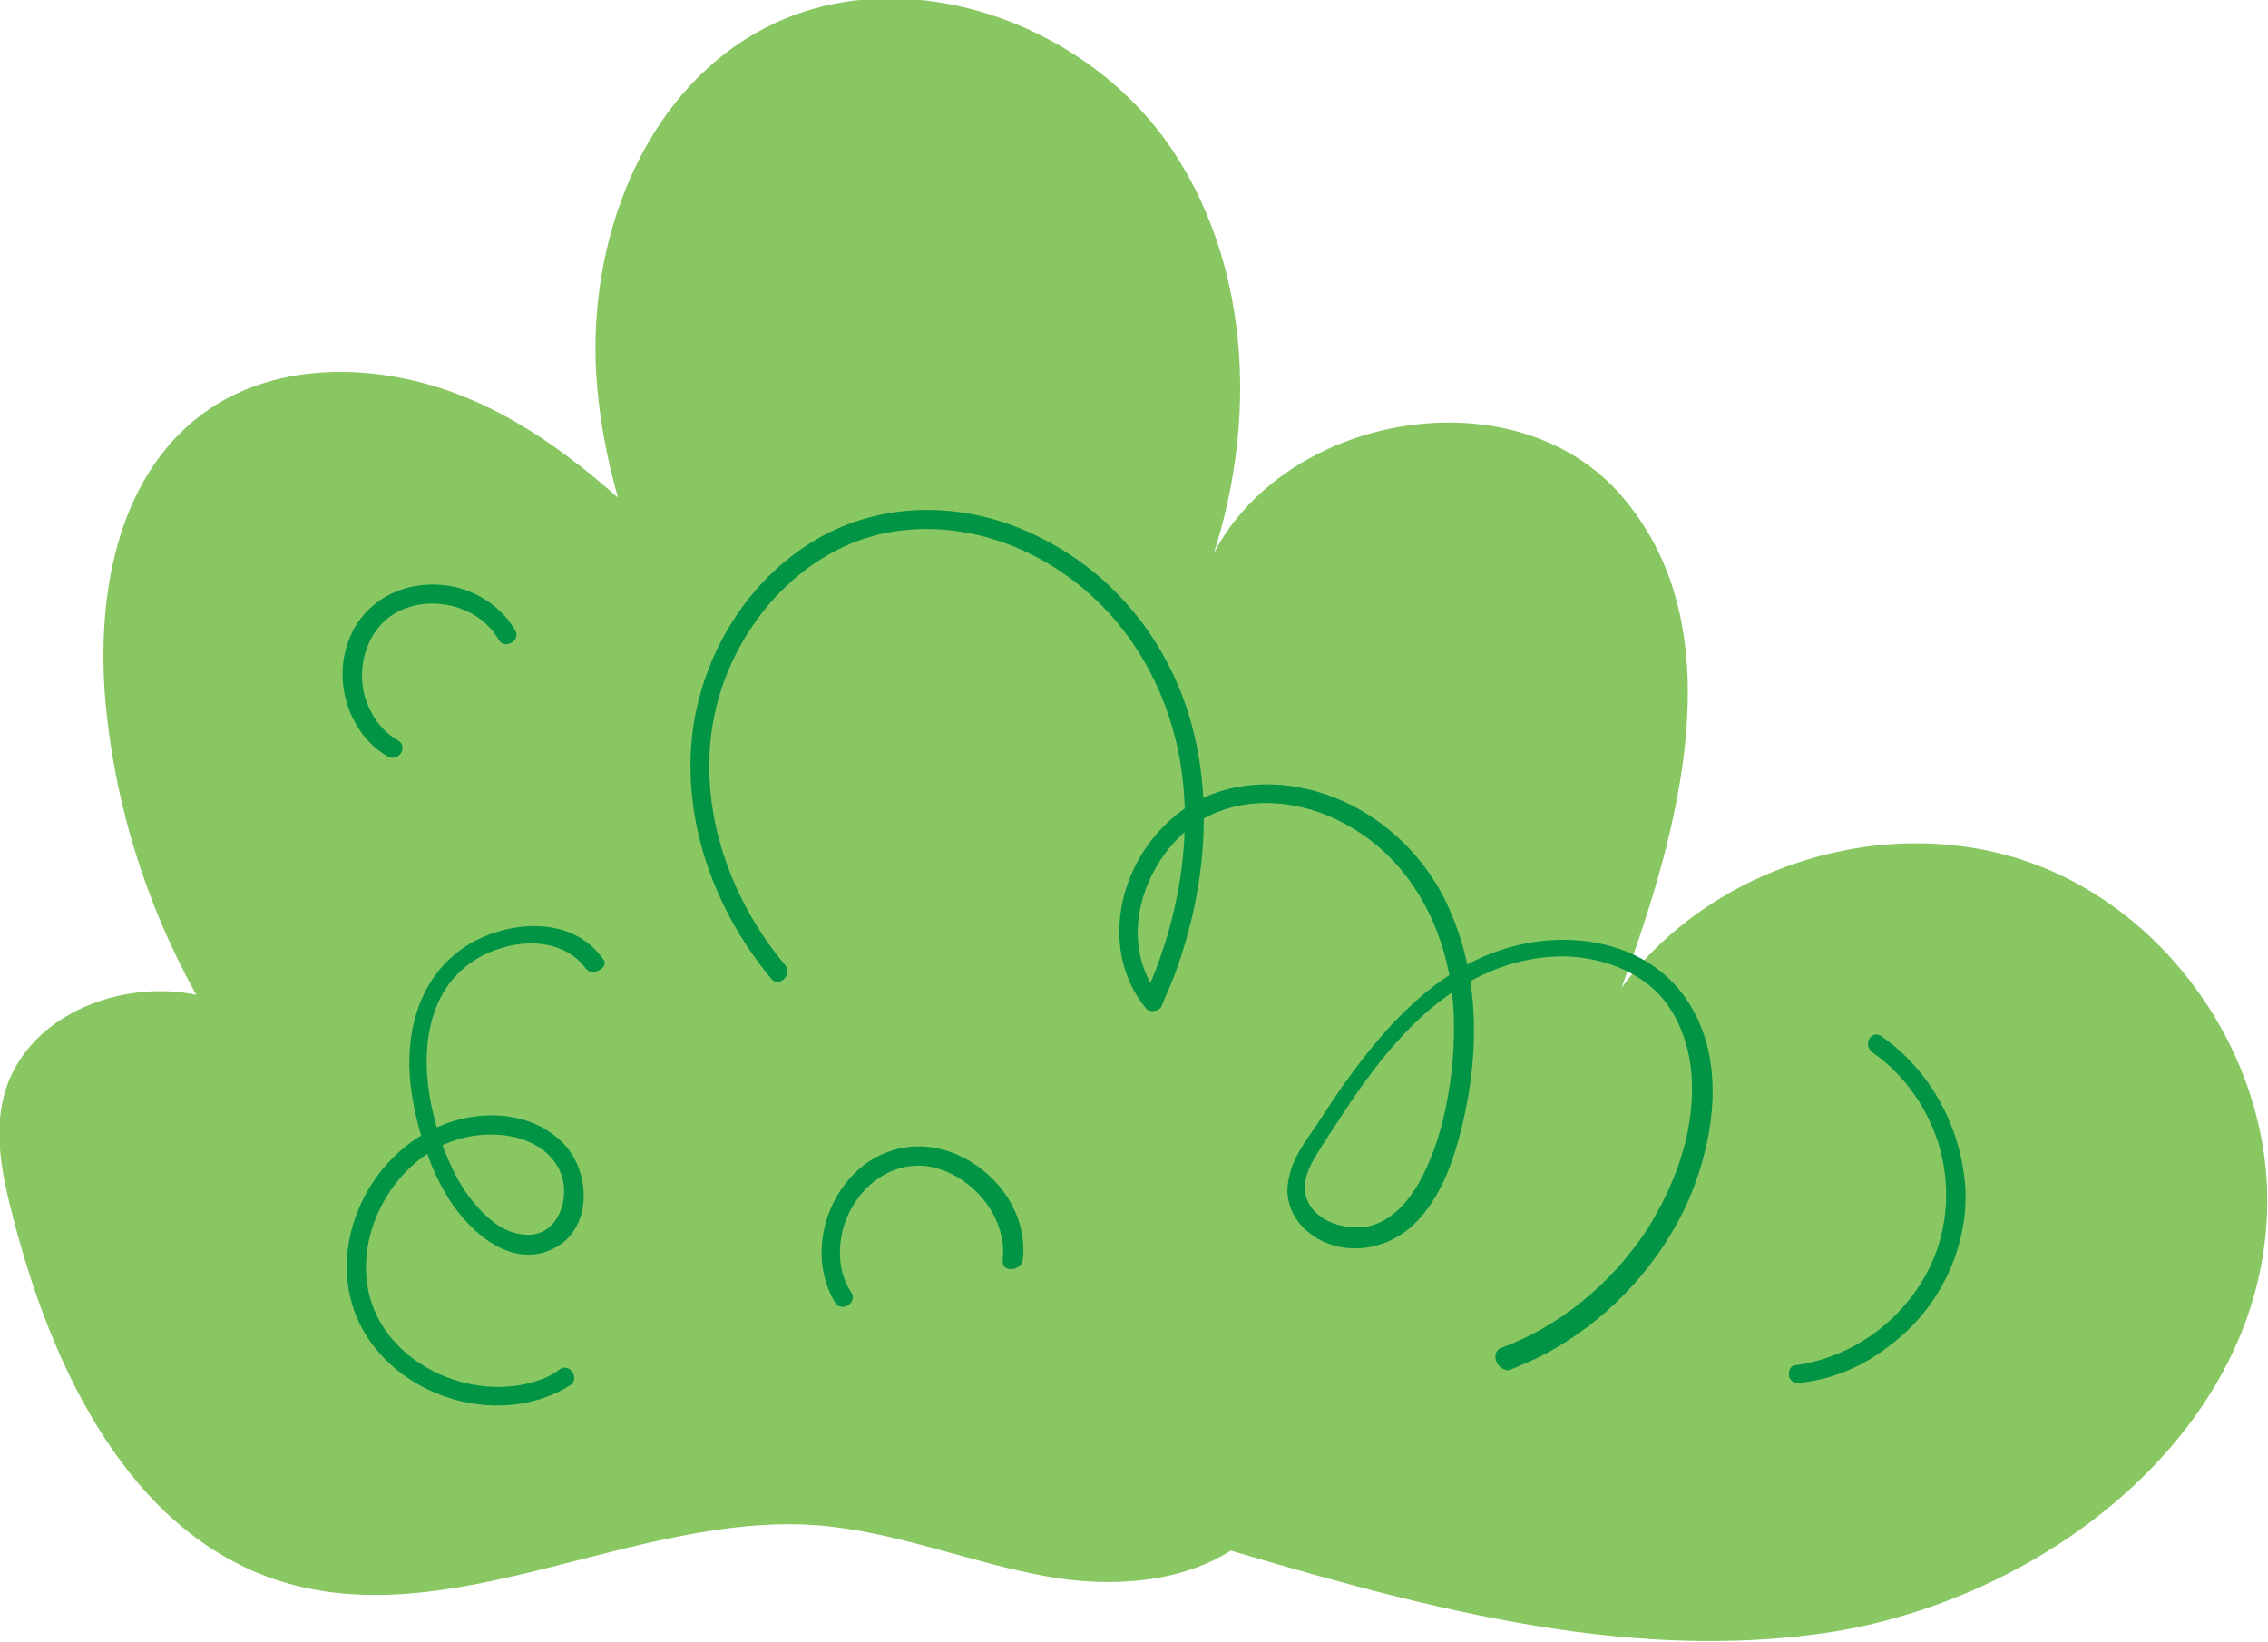 <svg xmlns="http://www.w3.org/2000/svg" width="181.4" height="131.3" style="overflow:visible;enable-background:new 0 0 181.4 131.3" xml:space="preserve">
    <path d="M96 123.3c16.5 4.9 33.7 9.9 50.7 7.2 17-2.8 33.7-15.8 34.6-33 .7-12.2-7.4-24.4-18.9-28.5s-25.5.2-32.7 10c4.7-12.8 9-28.6.2-39.1-9.3-11.2-30.9-6.1-34.2 8.1 4.9-11.6 5-25.7-2-36.1s-22-15.5-33-9.4c-9.4 5.2-13.7 16.9-13 27.6.7 10.7 5.6 20.7 10.7 30.1 5.2-2.3 1.7-10.1-2.4-14.1-5.4-5.4-11-10.9-18-14-7-3.1-15.7-3.5-21.8 1-7 5.2-8.6 15-7.7 23.7 1.6 15.7 9.7 30.6 22.1 40.4-1.6-7.1-5.8-14.1-12.5-16.9-6.7-2.8-16 .3-17.8 7.4-.8 3.1-.1 6.4.7 9.5 3.1 12.2 9.3 25.3 21.2 29.2 13.9 4.5 28.6-5.5 43.2-4.4 6.3.5 12.2 3 18.4 4.1 6.2 1.1 13.4.3 17.4-4.5l-5.2 1.7z" style="fill:#89c763"/>
    <path d="M120.1 107.8c4.6-1.7 8.6-5 11.4-9.1 2.7-4.1 4.5-9.3 3.6-14.2-.5-2.4-1.6-4.6-3.6-6-1.8-1.3-4-1.9-6.2-2-5.1-.1-9.5 2.5-12.9 6.1-1.9 2-3.5 4.2-5 6.5-.8 1.2-1.6 2.4-2.3 3.6-.6 1-1 2.2-.5 3.4.8 1.7 3.1 2.3 4.8 2 2.3-.5 3.8-2.7 4.7-4.7 1.1-2.4 1.7-5.1 2-7.7.3-2.7.3-5.6-.3-8.3-1.1-5-4-9.4-8.6-11.7-3.9-2-9-2.2-12.5.9-2.9 2.6-4.5 6.9-3.3 10.6.3.9.7 1.7 1.3 2.4-.4.1-.8.1-1.2.2 2.8-6.1 4.1-13.3 2.7-19.9-1.3-6-4.7-11.3-10-14.6-4.8-3-10.9-4-16.2-1.8-5.4 2.3-9.3 7.4-10.7 13-1.8 7.3.8 15.1 5.5 20.7.6.8-.5 1.8-1.1 1.1-4.5-5.4-7.2-12.6-6.3-19.8.8-6.2 4.4-12.1 9.8-15.3 5.4-3.2 12-3.1 17.6-.4C88.7 45.6 93 50.7 95 56.9c2.2 6.9 1.4 14.5-1.1 21.2-.3.8-.7 1.6-1 2.4-.2.4-.9.5-1.2.2-3-3.6-2.7-8.7-.3-12.5 1.2-1.9 3-3.6 5.1-4.5 2.3-1 5-1.2 7.5-.7 5.3 1 9.9 4.9 12 9.9 2.5 5.7 2.3 12.2.7 18.1-.7 2.6-1.8 5.3-3.8 7.1-1.8 1.6-4.3 2.2-6.6 1.4-2.2-.8-3.8-2.9-3.2-5.3.3-1.6 1.3-2.9 2.2-4.2.8-1.2 1.6-2.5 2.5-3.7 3.3-4.6 7.5-9.1 13.2-10.6 4.9-1.3 10.7-.3 13.8 4.1 3.3 4.7 2.4 11.1.3 16.1-2.2 5-6.1 9.3-10.8 12-1.2.7-2.4 1.2-3.6 1.7-1.1 0-1.5-1.5-.6-1.8zM46.8 77.4c-1.5-2-4.3-2.3-6.6-1.6-2.8.8-4.8 2.8-5.6 5.6-1 3.4-.3 7.2.9 10.5.6 1.5 1.3 3 2.4 4.3.9 1.1 2.2 2.3 3.7 2.5 3.1.6 4.3-3.2 3-5.4-1.6-2.7-5.5-3-8.2-2.1-5.2 1.7-8.6 8.3-6.5 13.5 2 4.9 8.3 7.4 13.2 5.7.6-.2 1.2-.5 1.7-.9.8-.5 1.6.8.8 1.3-5.4 3.4-13.3 1.2-16.5-4.3-3.4-5.9-.1-13.8 6-16.4 3.2-1.4 7.4-1.3 10 1.4 2.2 2.3 2.3 6.9-.9 8.4-3.5 1.7-7-1.7-8.6-4.5-1-1.7-1.7-3.7-2.2-5.6-.5-2-.8-4.1-.6-6.1.3-3.6 2-6.8 5.3-8.5 2.6-1.3 6.1-1.7 8.6 0 .6.4 1.1.9 1.6 1.6.4.6-1 1.4-1.5.6zm33.4 23.4c.4-3.5-2.5-6.9-5.9-7.5-3.3-.5-6.1 2-6.9 5.1-.4 1.7-.3 3.5.7 5 .5.8-.8 1.6-1.3.8-2-3.3-1.1-7.8 1.6-10.4 1.4-1.4 3.4-2.2 5.4-2.1 2.1.1 4.1 1.1 5.6 2.6 1.7 1.7 2.7 4.1 2.4 6.5-.2.9-1.7 1-1.6 0zM39.9 51.2c-1.4-2.5-4.7-3.5-7.3-2.6-2.8.9-4.1 4-3.5 6.8.4 1.6 1.3 3 2.7 3.8.9.5.1 1.8-.8 1.3-3.1-1.8-4.4-6-3.1-9.3 1.3-3.5 5.1-5.1 8.7-4.2 1.9.5 3.6 1.7 4.6 3.4.5.8-.8 1.6-1.3.8zm110.6 31.7c4 2.8 6.4 7.4 6.7 12.2.2 4.8-2.1 9.5-5.9 12.4-2.1 1.7-4.6 2.8-7.3 3.1-.4.1-.8-.1-.9-.5-.1-.4.1-.9.5-.9 4.3-.6 8.1-3.2 10.3-7 2.2-3.8 2.3-8.5.5-12.4-1-2.2-2.6-4.2-4.6-5.6-.9-.6-.1-1.9.7-1.3z" style="fill:#009444"/>
</svg>
